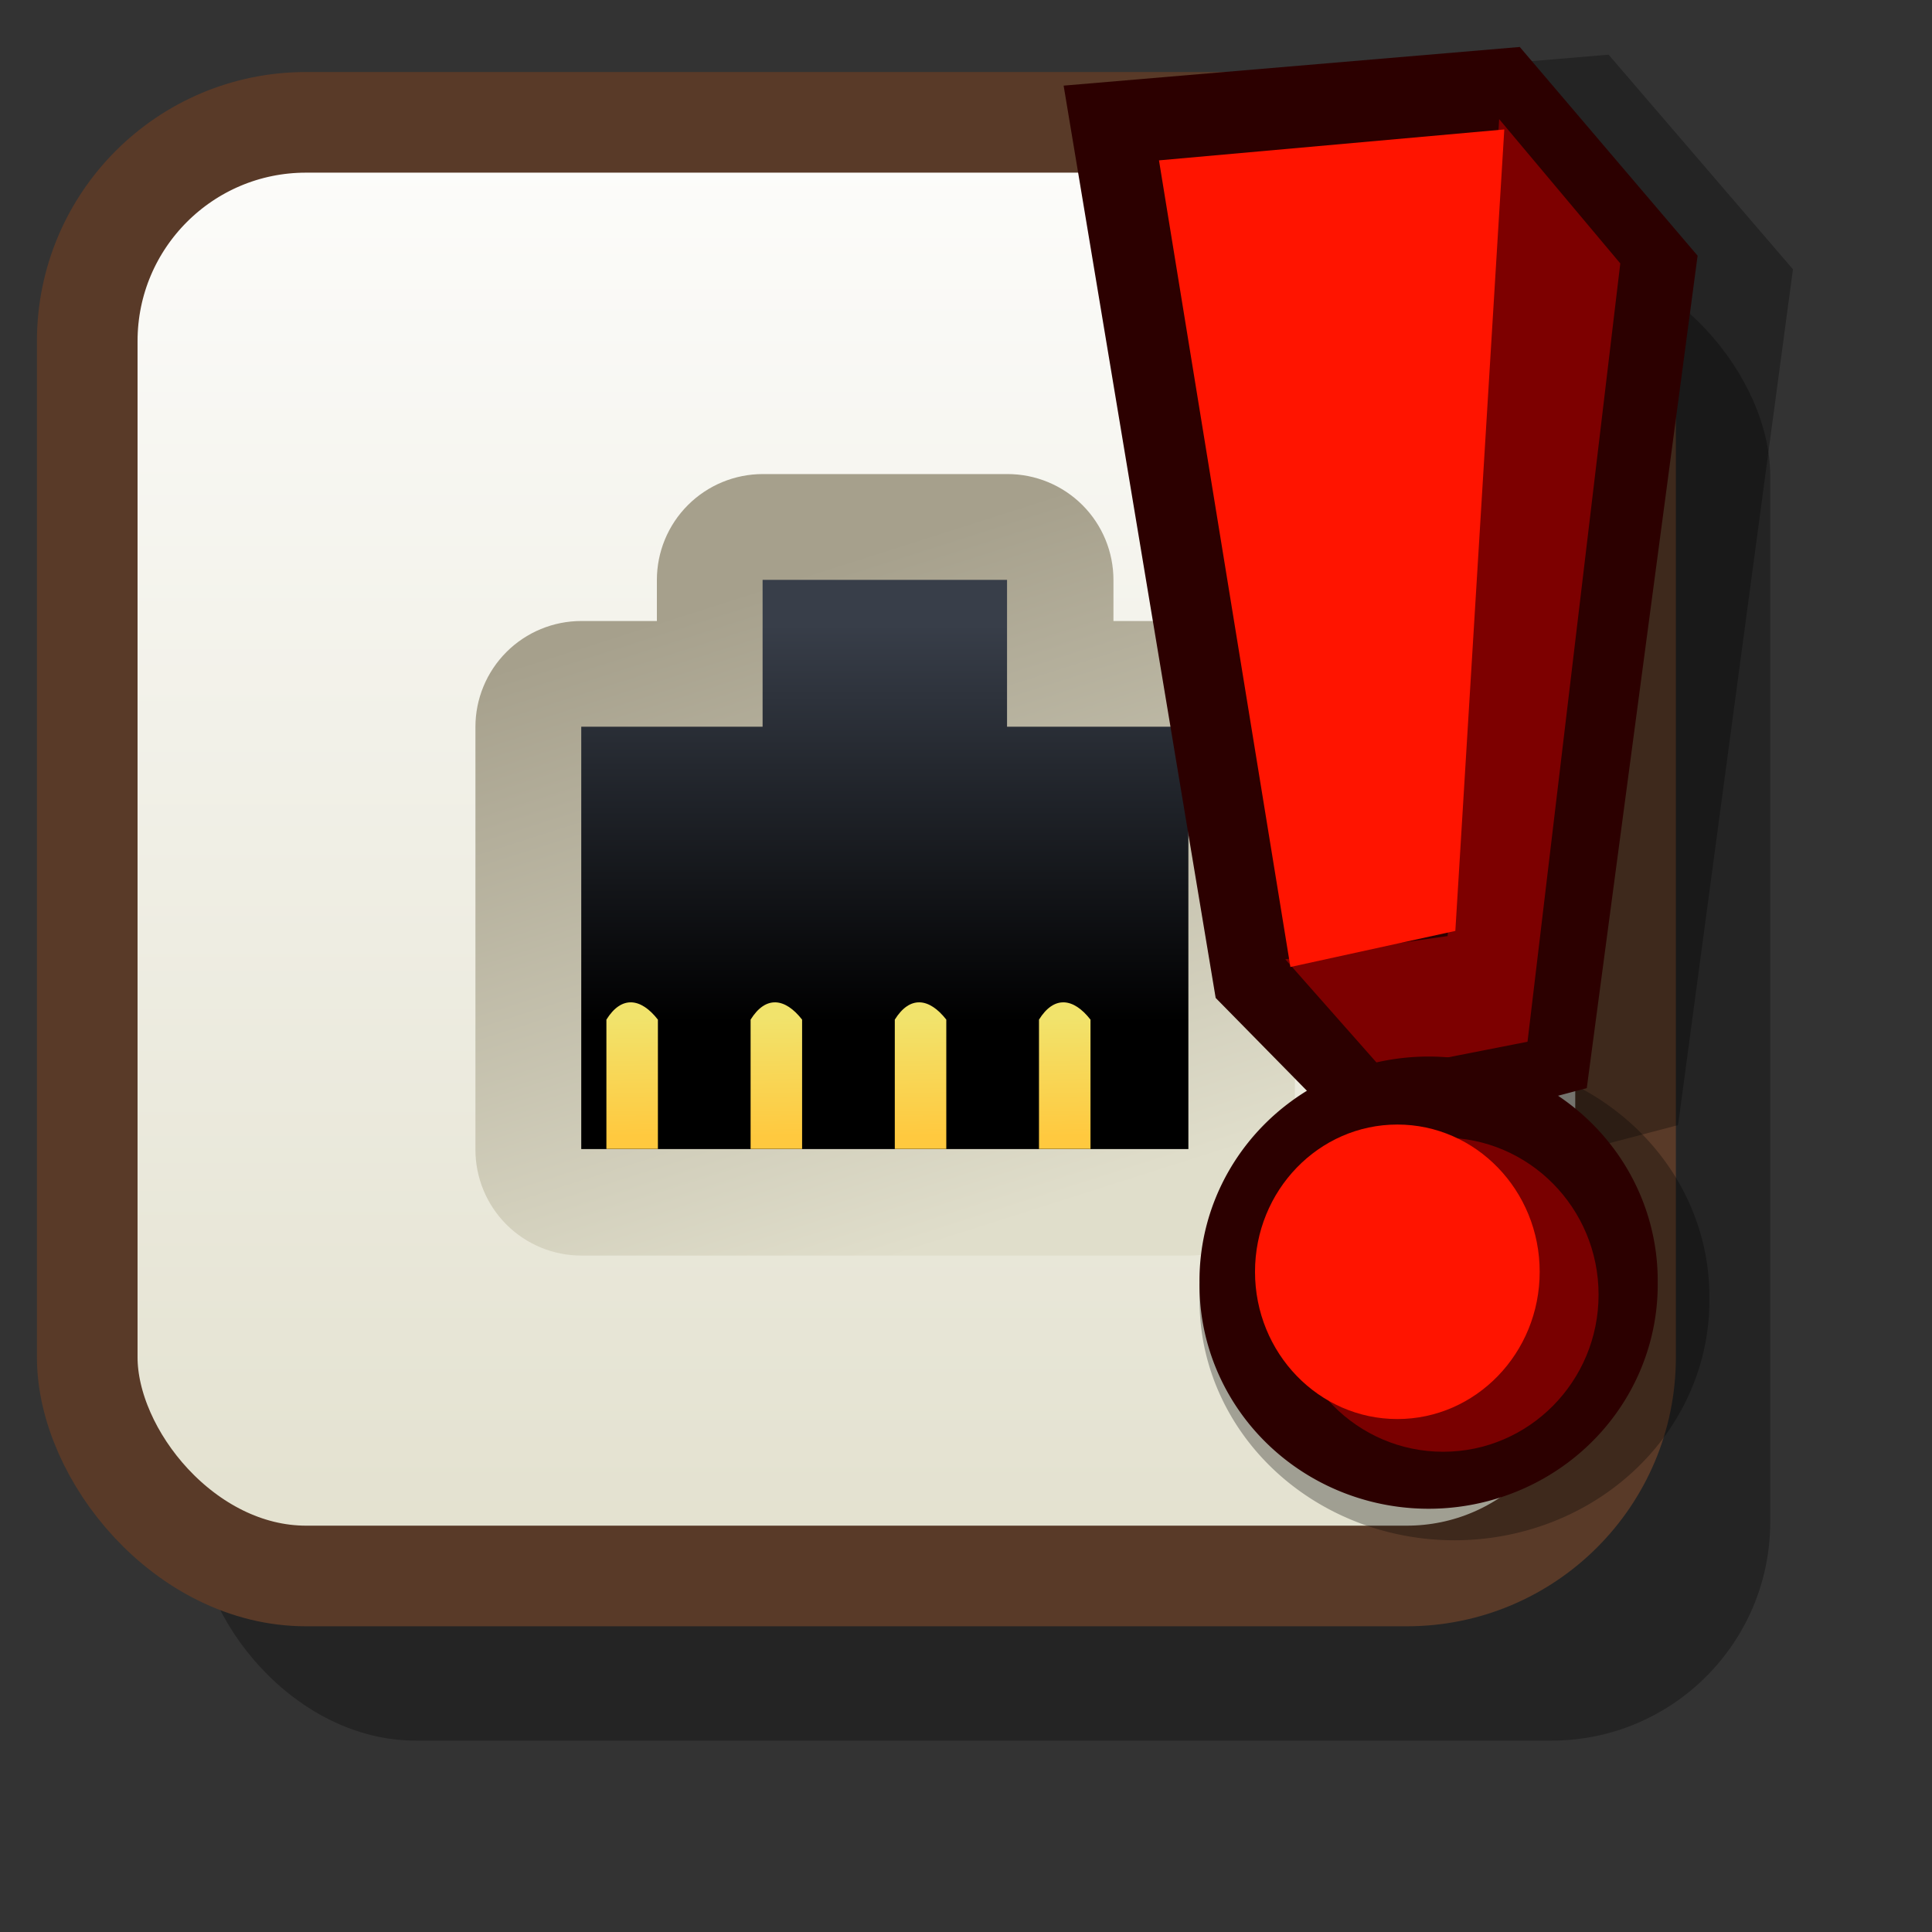 <?xml version="1.0" encoding="UTF-8" standalone="no"?>
<!-- Created with Sodipodi ("http://www.sodipodi.com/") -->
<svg
   xmlns:dc="http://purl.org/dc/elements/1.1/"
   xmlns:cc="http://creativecommons.org/ns#"
   xmlns:rdf="http://www.w3.org/1999/02/22-rdf-syntax-ns#"
   xmlns:svg="http://www.w3.org/2000/svg"
   xmlns="http://www.w3.org/2000/svg"
   xmlns:xlink="http://www.w3.org/1999/xlink"
   xmlns:sodipodi="http://sodipodi.sourceforge.net/DTD/sodipodi-0.dtd"
   xmlns:inkscape="http://www.inkscape.org/namespaces/inkscape"
   id="svg704"
   sodipodi:version="0.32"
   width="72pt"
   height="72pt"
   sodipodi:docbase="/home/zeus/.icons/gartoon/scalable/filesystems"
   sodipodi:docname="nm-device-wired-autoip.svg"
   inkscape:version="0.46+devel"
   inkscape:output_extension="org.inkscape.output.svg.inkscape">
  <rect width="100%" height="100%" fill="#333333" stroke="none"/>
  <defs
     id="defs706">
    <linearGradient
       inkscape:collect="always"
       id="linearGradient3471">
      <stop
         style="stop-color:#383e49;stop-opacity:1"
         offset="0"
         id="stop3473" />
      <stop
         style="stop-color:#000000;stop-opacity:1"
         offset="1"
         id="stop3475" />
    </linearGradient>
    <linearGradient
       inkscape:collect="always"
       id="linearGradient3370">
      <stop
         style="stop-color:#ffc93f;stop-opacity:1;"
         offset="0"
         id="stop3372" />
      <stop
         style="stop-color:#f1e36c;stop-opacity:1"
         offset="1"
         id="stop3374" />
    </linearGradient>
    <inkscape:perspective
       sodipodi:type="inkscape:persp3d"
       inkscape:vp_x="0 : 45 : 1"
       inkscape:vp_y="0 : 1000 : 0"
       inkscape:vp_z="90 : 45 : 1"
       inkscape:persp3d-origin="45 : 30 : 1"
       id="perspective60" />
    <linearGradient
       id="linearGradient1926">
      <stop
         style="stop-color:#a6a08c;stop-opacity:1;"
         offset="0"
         id="stop1927" />
      <stop
         style="stop-color:#e0decb;stop-opacity:1;"
         offset="1"
         id="stop1928" />
    </linearGradient>
    <linearGradient
       id="linearGradient1341">
      <stop
         style="stop-color:#545554;stop-opacity:1;"
         offset="0"
         id="stop1342" />
      <stop
         style="stop-color:#ffffff;stop-opacity:1;"
         offset="1"
         id="stop1343" />
    </linearGradient>
    <linearGradient
       id="linearGradient734">
      <stop
         style="stop-color:#2a2535;stop-opacity:1;"
         offset="0"
         id="stop735" />
      <stop
         style="stop-color:#e3e1cf;stop-opacity:1;"
         offset="1"
         id="stop736" />
    </linearGradient>
    <linearGradient
       id="linearGradient724">
      <stop
         style="stop-color:#ffffff;stop-opacity:0.49;"
         offset="0"
         id="stop725" />
      <stop
         style="stop-color:#ffffff;stop-opacity:0.176;"
         offset="1"
         id="stop726" />
    </linearGradient>
    <linearGradient
       id="linearGradient718">
      <stop
         style="stop-color:#e3e1cf;stop-opacity:1;"
         offset="0"
         id="stop719" />
      <stop
         style="stop-color:#ffffff;stop-opacity:1;"
         offset="1"
         id="stop720" />
    </linearGradient>
    <linearGradient
       xlink:href="#linearGradient718"
       id="linearGradient721"
       x1="45.433"
       y1="41.926"
       x2="24.038"
       y2="27.205"
       gradientUnits="userSpaceOnUse"
       spreadMethod="pad"
       gradientTransform="scale(1.034,0.967)" />
    <linearGradient
       xlink:href="#linearGradient724"
       id="linearGradient723"
       x1="40.261"
       y1="39.845"
       x2="37.32"
       y2="68.667"
       gradientUnits="userSpaceOnUse"
       spreadMethod="pad"
       gradientTransform="scale(1.185,0.844)" />
    <linearGradient
       xlink:href="#linearGradient1341"
       id="linearGradient732"
       x1="50.914"
       y1="48.584"
       x2="36.714"
       y2="33.27"
       gradientUnits="userSpaceOnUse"
       spreadMethod="reflect"
       gradientTransform="scale(0.993,1.007)" />
    <radialGradient
       xlink:href="#linearGradient734"
       id="radialGradient733"
       cx="33.213"
       cy="118.191"
       fx="33.213"
       fy="118.191"
       r="14.895"
       gradientUnits="userSpaceOnUse"
       spreadMethod="pad"
       gradientTransform="scale(1.559,0.641)" />
    <radialGradient
       xlink:href="#linearGradient734"
       id="radialGradient738" />
    <linearGradient
       xlink:href="#linearGradient1341"
       id="linearGradient1345" />
    <radialGradient
       inkscape:collect="always"
       xlink:href="#linearGradient734"
       id="radialGradient1160"
       gradientUnits="userSpaceOnUse"
       gradientTransform="scale(1.559,0.641)"
       spreadMethod="pad"
       cx="33.213"
       cy="118.191"
       fx="33.213"
       fy="118.191"
       r="14.895" />
    <linearGradient
       inkscape:collect="always"
       xlink:href="#linearGradient718"
       id="linearGradient1161"
       gradientUnits="userSpaceOnUse"
       gradientTransform="scale(1.034,0.967)"
       spreadMethod="pad"
       x1="45.433"
       y1="41.926"
       x2="24.038"
       y2="27.205" />
    <linearGradient
       inkscape:collect="always"
       xlink:href="#linearGradient724"
       id="linearGradient1162"
       gradientUnits="userSpaceOnUse"
       gradientTransform="scale(1.185,0.844)"
       spreadMethod="pad"
       x1="40.261"
       y1="39.845"
       x2="37.32"
       y2="68.667" />
    <radialGradient
       inkscape:collect="always"
       xlink:href="#linearGradient734"
       id="radialGradient1163"
       gradientUnits="userSpaceOnUse"
       gradientTransform="scale(1.559,0.641)"
       spreadMethod="pad"
       cx="33.213"
       cy="118.191"
       fx="33.213"
       fy="118.191"
       r="14.895" />
    <linearGradient
       inkscape:collect="always"
       xlink:href="#linearGradient718"
       id="linearGradient1164"
       gradientUnits="userSpaceOnUse"
       gradientTransform="scale(1.034,0.967)"
       spreadMethod="pad"
       x1="45.433"
       y1="41.926"
       x2="24.038"
       y2="27.205" />
    <linearGradient
       inkscape:collect="always"
       xlink:href="#linearGradient724"
       id="linearGradient1165"
       gradientUnits="userSpaceOnUse"
       gradientTransform="scale(1.185,0.844)"
       spreadMethod="pad"
       x1="40.261"
       y1="39.845"
       x2="37.32"
       y2="68.667" />
    <radialGradient
       inkscape:collect="always"
       xlink:href="#linearGradient734"
       id="radialGradient1166"
       gradientUnits="userSpaceOnUse"
       gradientTransform="scale(1.559,0.641)"
       spreadMethod="pad"
       cx="33.213"
       cy="118.191"
       fx="33.213"
       fy="118.191"
       r="14.895" />
    <linearGradient
       inkscape:collect="always"
       xlink:href="#linearGradient718"
       id="linearGradient1167"
       gradientUnits="userSpaceOnUse"
       gradientTransform="scale(1.034,0.967)"
       spreadMethod="pad"
       x1="45.433"
       y1="41.926"
       x2="24.038"
       y2="27.205" />
    <linearGradient
       inkscape:collect="always"
       xlink:href="#linearGradient724"
       id="linearGradient1168"
       gradientUnits="userSpaceOnUse"
       gradientTransform="scale(1.185,0.844)"
       spreadMethod="pad"
       x1="40.261"
       y1="39.845"
       x2="37.32"
       y2="68.667" />
    <defs
       id="defs3">
      <sodipodi:namedview
         id="namedview909" />
      <defs
         id="defs550">
        <linearGradient
           x1="0"
           y1="0"
           x2="1"
           y2="0"
           id="linearGradient632"
           gradientUnits="objectBoundingBox"
           spreadMethod="pad">
          <stop
             style="stop-color:#ffb700;stop-opacity:1;"
             offset="0"
             id="stop633" />
          <stop
             style="stop-color:#ffd58f;stop-opacity:0;"
             offset="1"
             id="stop634" />
        </linearGradient>
        <linearGradient
           x1="0"
           y1="0"
           x2="1"
           y2="0"
           id="linearGradient556"
           gradientUnits="objectBoundingBox"
           spreadMethod="pad">
          <stop
             style="stop-color:#000000;stop-opacity:1;"
             offset="0"
             id="stop557" />
          <stop
             style="stop-color:#bdf2ff;stop-opacity:0.384;"
             offset="1"
             id="stop558" />
        </linearGradient>
        <linearGradient
           id="linearGradient559"
           xlink:href="#linearGradient632"
           x1="60.645"
           y1="19.296"
           x2="35.371"
           y2="69.143"
           gradientUnits="userSpaceOnUse"
           spreadMethod="pad" />
        <linearGradient
           xlink:href="#linearGradient632"
           id="linearGradient631"
           x1="85.638"
           y1="17.444"
           x2="73.916"
           y2="54.628"
           gradientUnits="userSpaceOnUse"
           spreadMethod="pad"
           gradientTransform="scale(0.741,1.35)" />
      </defs>
    </defs>
    <sodipodi:namedview
       id="namedview1807"
       pagecolor="#ffffff"
       bordercolor="#666666"
       borderopacity="1.0"
       inkscape:pageopacity="0.0"
       inkscape:pageshadow="2"
       inkscape:zoom="2.4559706"
       inkscape:cx="113.94414"
       inkscape:cy="73.007956"
       inkscape:window-width="812"
       inkscape:window-height="560"
       inkscape:window-x="103"
       inkscape:window-y="56" />
    <linearGradient
       inkscape:collect="always"
       xlink:href="#linearGradient1926"
       id="linearGradient1925"
       gradientTransform="scale(0.989,1.011)"
       x1="29.795"
       y1="25.469"
       x2="29.568"
       y2="55.459"
       gradientUnits="userSpaceOnUse" />
    <linearGradient
       inkscape:collect="always"
       xlink:href="#linearGradient1926"
       id="linearGradient1935"
       x1="29.899"
       y1="38.219"
       x2="29.665"
       y2="47.612"
       gradientUnits="userSpaceOnUse" />
    <linearGradient
       inkscape:collect="always"
       xlink:href="#linearGradient1926"
       id="linearGradient1937"
       gradientUnits="userSpaceOnUse"
       x1="29.899"
       y1="38.219"
       x2="29.665"
       y2="47.612" />
    <linearGradient
       inkscape:collect="always"
       xlink:href="#linearGradient718"
       id="linearGradient1940"
       gradientUnits="userSpaceOnUse"
       gradientTransform="matrix(1.027,0,0,0.973,-1.626,1.983)"
       x1="44.979"
       y1="77.064"
       x2="44.979"
       y2="-1.703" />
    <linearGradient
       inkscape:collect="always"
       xlink:href="#linearGradient3471"
       id="linearGradient3477"
       x1="42.844"
       y1="28.569"
       x2="42.844"
       y2="53.815"
       gradientUnits="userSpaceOnUse"
       gradientTransform="matrix(0.784,0,0,0.784,10.394,8.636)" />
    <linearGradient
       inkscape:collect="always"
       xlink:href="#linearGradient1926"
       id="linearGradient3513"
       x1="41.033"
       y1="24.158"
       x2="54.191"
       y2="65.392"
       gradientUnits="userSpaceOnUse" />
    <linearGradient
       inkscape:collect="always"
       xlink:href="#linearGradient3370"
       id="linearGradient3525"
       gradientUnits="userSpaceOnUse"
       gradientTransform="matrix(0.784,0,0,1.619,10.394,-43.048)"
       x1="26.858"
       y1="61.459"
       x2="26.823"
       y2="57.814" />
    <inkscape:perspective
       id="perspective2555"
       inkscape:persp3d-origin="45 : 30 : 1"
       inkscape:vp_z="90 : 45 : 1"
       inkscape:vp_y="0 : 1000 : 0"
       inkscape:vp_x="0 : 45 : 1"
       sodipodi:type="inkscape:persp3d" />
  </defs>
  <sodipodi:namedview
     id="base"
     inkscape:zoom="3.5649966"
     inkscape:cx="41.829329"
     inkscape:cy="43.501741"
     inkscape:window-width="883"
     inkscape:window-height="732"
     inkscape:window-x="5"
     inkscape:window-y="1"
     inkscape:current-layer="svg704"
     showgrid="false" />
  <rect
     style="fill:#000000;fill-opacity:0.289;stroke:none"
     id="rect1169"
     width="78.173"
     height="73.718"
     x="9.789"
     y="12.773"
     ry="10.87"
     rx="10.87" />
  <rect
     style="fill:url(#linearGradient1940);fill-opacity:1;stroke:#593a28;stroke-width:5;stroke-linecap:round;stroke-linejoin:round;stroke-miterlimit:4;stroke-opacity:1;stroke-dasharray:none"
     id="rect1939"
     width="76.438"
     height="72.23"
     x="4.335"
     y="6.079"
     ry="10.87"
     rx="10.87" />
  <path
     sodipodi:type="inkscape:offset"
     inkscape:radius="6.7107086"
     inkscape:original="M 35.09375 25.75 L 35.09375 35.0625 L 23.59375 35.0625 L 23.59375 61.84375 L 62.09375 61.84375 L 62.09375 35.0625 L 50.59375 35.0625 L 50.59375 25.75 L 35.09375 25.75 z "
     style="opacity:1;color:#000000;fill:url(#linearGradient3513);fill-opacity:1;fill-rule:nonzero;stroke:none;stroke-width:1.5;marker:none;marker-start:none;marker-mid:none;marker-end:none;visibility:visible;display:inline;overflow:visible;enable-background:accumulate"
     id="path3503"
     d="M 35.094,19.031 C 33.311,19.029 31.601,19.737 30.341,20.997 29.08,22.257 28.373,23.967 28.375,25.75 l 0,2.594 -4.781,0 C 21.811,28.342 20.101,29.049 18.841,30.309 17.58,31.57 16.873,33.28 16.875,35.062 l 0,26.781 C 16.873,63.626 17.58,65.336 18.841,66.597 20.101,67.857 21.811,68.564 23.594,68.562 L 62.094,68.562 C 63.876,68.564 65.586,67.857 66.847,66.597 68.107,65.336 68.814,63.626 68.812,61.844 l 0,-26.781 C 68.814,33.28 68.107,31.57 66.847,30.309 65.586,29.049 63.876,28.342 62.094,28.344 L 57.312,28.344 l 0,-2.594 C 57.314,23.967 56.607,22.257 55.347,20.997 54.086,19.737 52.376,19.029 50.594,19.031 z"
     transform="matrix(0.784,0,0,0.784,10.394,8.636)" />
  <path
     style="opacity:1;color:#000000;fill:url(#linearGradient3477);fill-opacity:1;fill-rule:nonzero;stroke:none;stroke-width:1.5;marker:none;marker-start:none;marker-mid:none;marker-end:none;visibility:visible;display:inline;overflow:visible;enable-background:accumulate"
     d="m 37.893,28.813 0,7.297 -9.011,0 0,20.986 30.168,0 0,-20.986 -9.011,0 0,-7.297 z"
     id="rect2529" />
  <path
     style="color:#000000;fill:url(#linearGradient3525);fill-opacity:1;fill-rule:nonzero;stroke:none;stroke-width:1.5;marker:none;marker-start:none;marker-mid:none;marker-end:none;visibility:visible;display:inline;overflow:visible;enable-background:accumulate"
     d="m 30.132,50.665 c 0.743,-1.197 1.706,-1.094 2.559,0 l 0,6.424 -2.559,0 z"
     id="rect3303"
     sodipodi:nodetypes="ccccc" />
  <use
     x="0"
     y="0"
     inkscape:tiled-clone-of="#rect3303"
     xlink:href="#rect3303"
     transform="translate(3.583,1.9538433e-8)"
     id="use3355"
     width="90"
     height="90" />
  <use
     x="0"
     y="0"
     inkscape:tiled-clone-of="#rect3303"
     xlink:href="#rect3303"
     transform="translate(7.165,1.9538433e-8)"
     id="use3357"
     width="90"
     height="90" />
  <use
     x="0"
     y="0"
     inkscape:tiled-clone-of="#rect3303"
     xlink:href="#rect3303"
     transform="translate(10.748,1.9538433e-8)"
     id="use3359"
     width="90"
     height="90" />
  <use
     x="0"
     y="0"
     inkscape:tiled-clone-of="#rect3303"
     xlink:href="#rect3303"
     transform="translate(14.33,1.9538433e-8)"
     id="use3361"
     width="90"
     height="90" />
  <use
     x="0"
     y="0"
     inkscape:tiled-clone-of="#rect3303"
     xlink:href="#rect3303"
     transform="translate(17.913,1.9538433e-8)"
     id="use3363"
     width="90"
     height="90" />
  <use
     x="0"
     y="0"
     inkscape:tiled-clone-of="#rect3303"
     xlink:href="#rect3303"
     transform="translate(21.495,1.9538433e-8)"
     id="use3365"
     width="90"
     height="90" />
  <use
     x="0"
     y="0"
     inkscape:tiled-clone-of="#rect3303"
     xlink:href="#rect3303"
     transform="translate(25.078,1.9538433e-8)"
     id="use3367"
     width="90"
     height="90" />
  <g
     id="g2558"
     transform="matrix(0.866,0,0,0.866,31.609,-0.115)">
    <path
       transform="matrix(1.225,0,0,1.25,-2.055,-11.285)"
       sodipodi:ry="10.997026"
       sodipodi:rx="11.939625"
       sodipodi:cy="68.73909"
       sodipodi:cx="40.008221"
       d="m 51.948,68.739 a 11.94,10.997 0 1 1 -23.879,0 11.94,10.997 0 1 1 23.879,0 z"
       id="path575"
       style="fill:#000000;fill-opacity:0.3;fill-rule:evenodd;stroke:none"
       sodipodi:type="arc" />
    <path
       sodipodi:nodetypes="ccccccc"
       id="path574"
       d="m 37.712,59.369 8.737,8.817 L 59.785,64.69 66.376,15.585 55.799,3.271 28.669,5.552 z"
       style="fill:#000000;fill-opacity:0.3;fill-rule:evenodd;stroke:none" />
    <path
       sodipodi:nodetypes="ccccccc"
       id="path570"
       d="M 33.253,57.392 41.682,65.968 54.546,62.567 60.905,14.805 50.702,2.828 24.529,5.046 z"
       style="fill:#2c0000;fill-opacity:1;fill-rule:evenodd;stroke:none" />
    <path
       id="path568"
       d="m 51.293,8.447 5.323,5.323 -5.471,46.135 -7.837,2.07 -5.028,-5.619 9.759,-1.626 z"
       style="fill:none;stroke:none" />
    <path
       sodipodi:nodetypes="ccccccc"
       id="path569"
       d="m 49.519,6.968 -2.957,46.875 -9.316,1.331 5.619,6.358 8.281,-1.627 5.323,-44.657 z"
       style="fill:#7d0000;fill-opacity:1;fill-rule:evenodd;stroke:none" />
    <path
       id="path567"
       d="M 30,9.334 37.541,55.617 47.005,53.547 49.814,7.56 z"
       style="fill:#ff1400;fill-opacity:1;fill-rule:evenodd;stroke:none" />
    <path
       transform="matrix(1.101,0,0,1.169,1.421,-6.627)"
       sodipodi:ry="10.997026"
       sodipodi:rx="11.939625"
       sodipodi:cy="68.73909"
       sodipodi:cx="40.008221"
       d="m 51.948,68.739 a 11.94,10.997 0 1 1 -23.879,0 11.94,10.997 0 1 1 23.879,0 z"
       id="path558"
       style="fill:#2c0000;fill-opacity:1;fill-rule:evenodd;stroke:none"
       sodipodi:type="arc" />
    <path
       sodipodi:nodetypes="ccccc"
       id="path562"
       d="m 55.223,74.42 c 0,4.975 -3.995,9.012 -8.918,9.012 -4.923,0 -8.918,-4.037 -8.918,-9.012 0,-4.975 11.13,-1.939 8.918,-9.012 4.923,0 8.918,4.037 8.918,9.012 z"
       style="font-size:12px;fill:#790000;fill-opacity:1;fill-rule:evenodd;stroke-width:1pt" />
    <path
       id="path561"
       d="m 51.844,73.106 c 0,4.664 -3.659,8.449 -8.167,8.449 -4.508,0 -8.167,-3.785 -8.167,-8.449 0,-4.664 3.659,-8.449 8.167,-8.449 4.508,0 8.167,3.785 8.167,8.449 z"
       style="font-size:12px;fill:#ff1400;fill-opacity:1;fill-rule:evenodd;stroke-width:1pt" />
  </g>
</svg>
